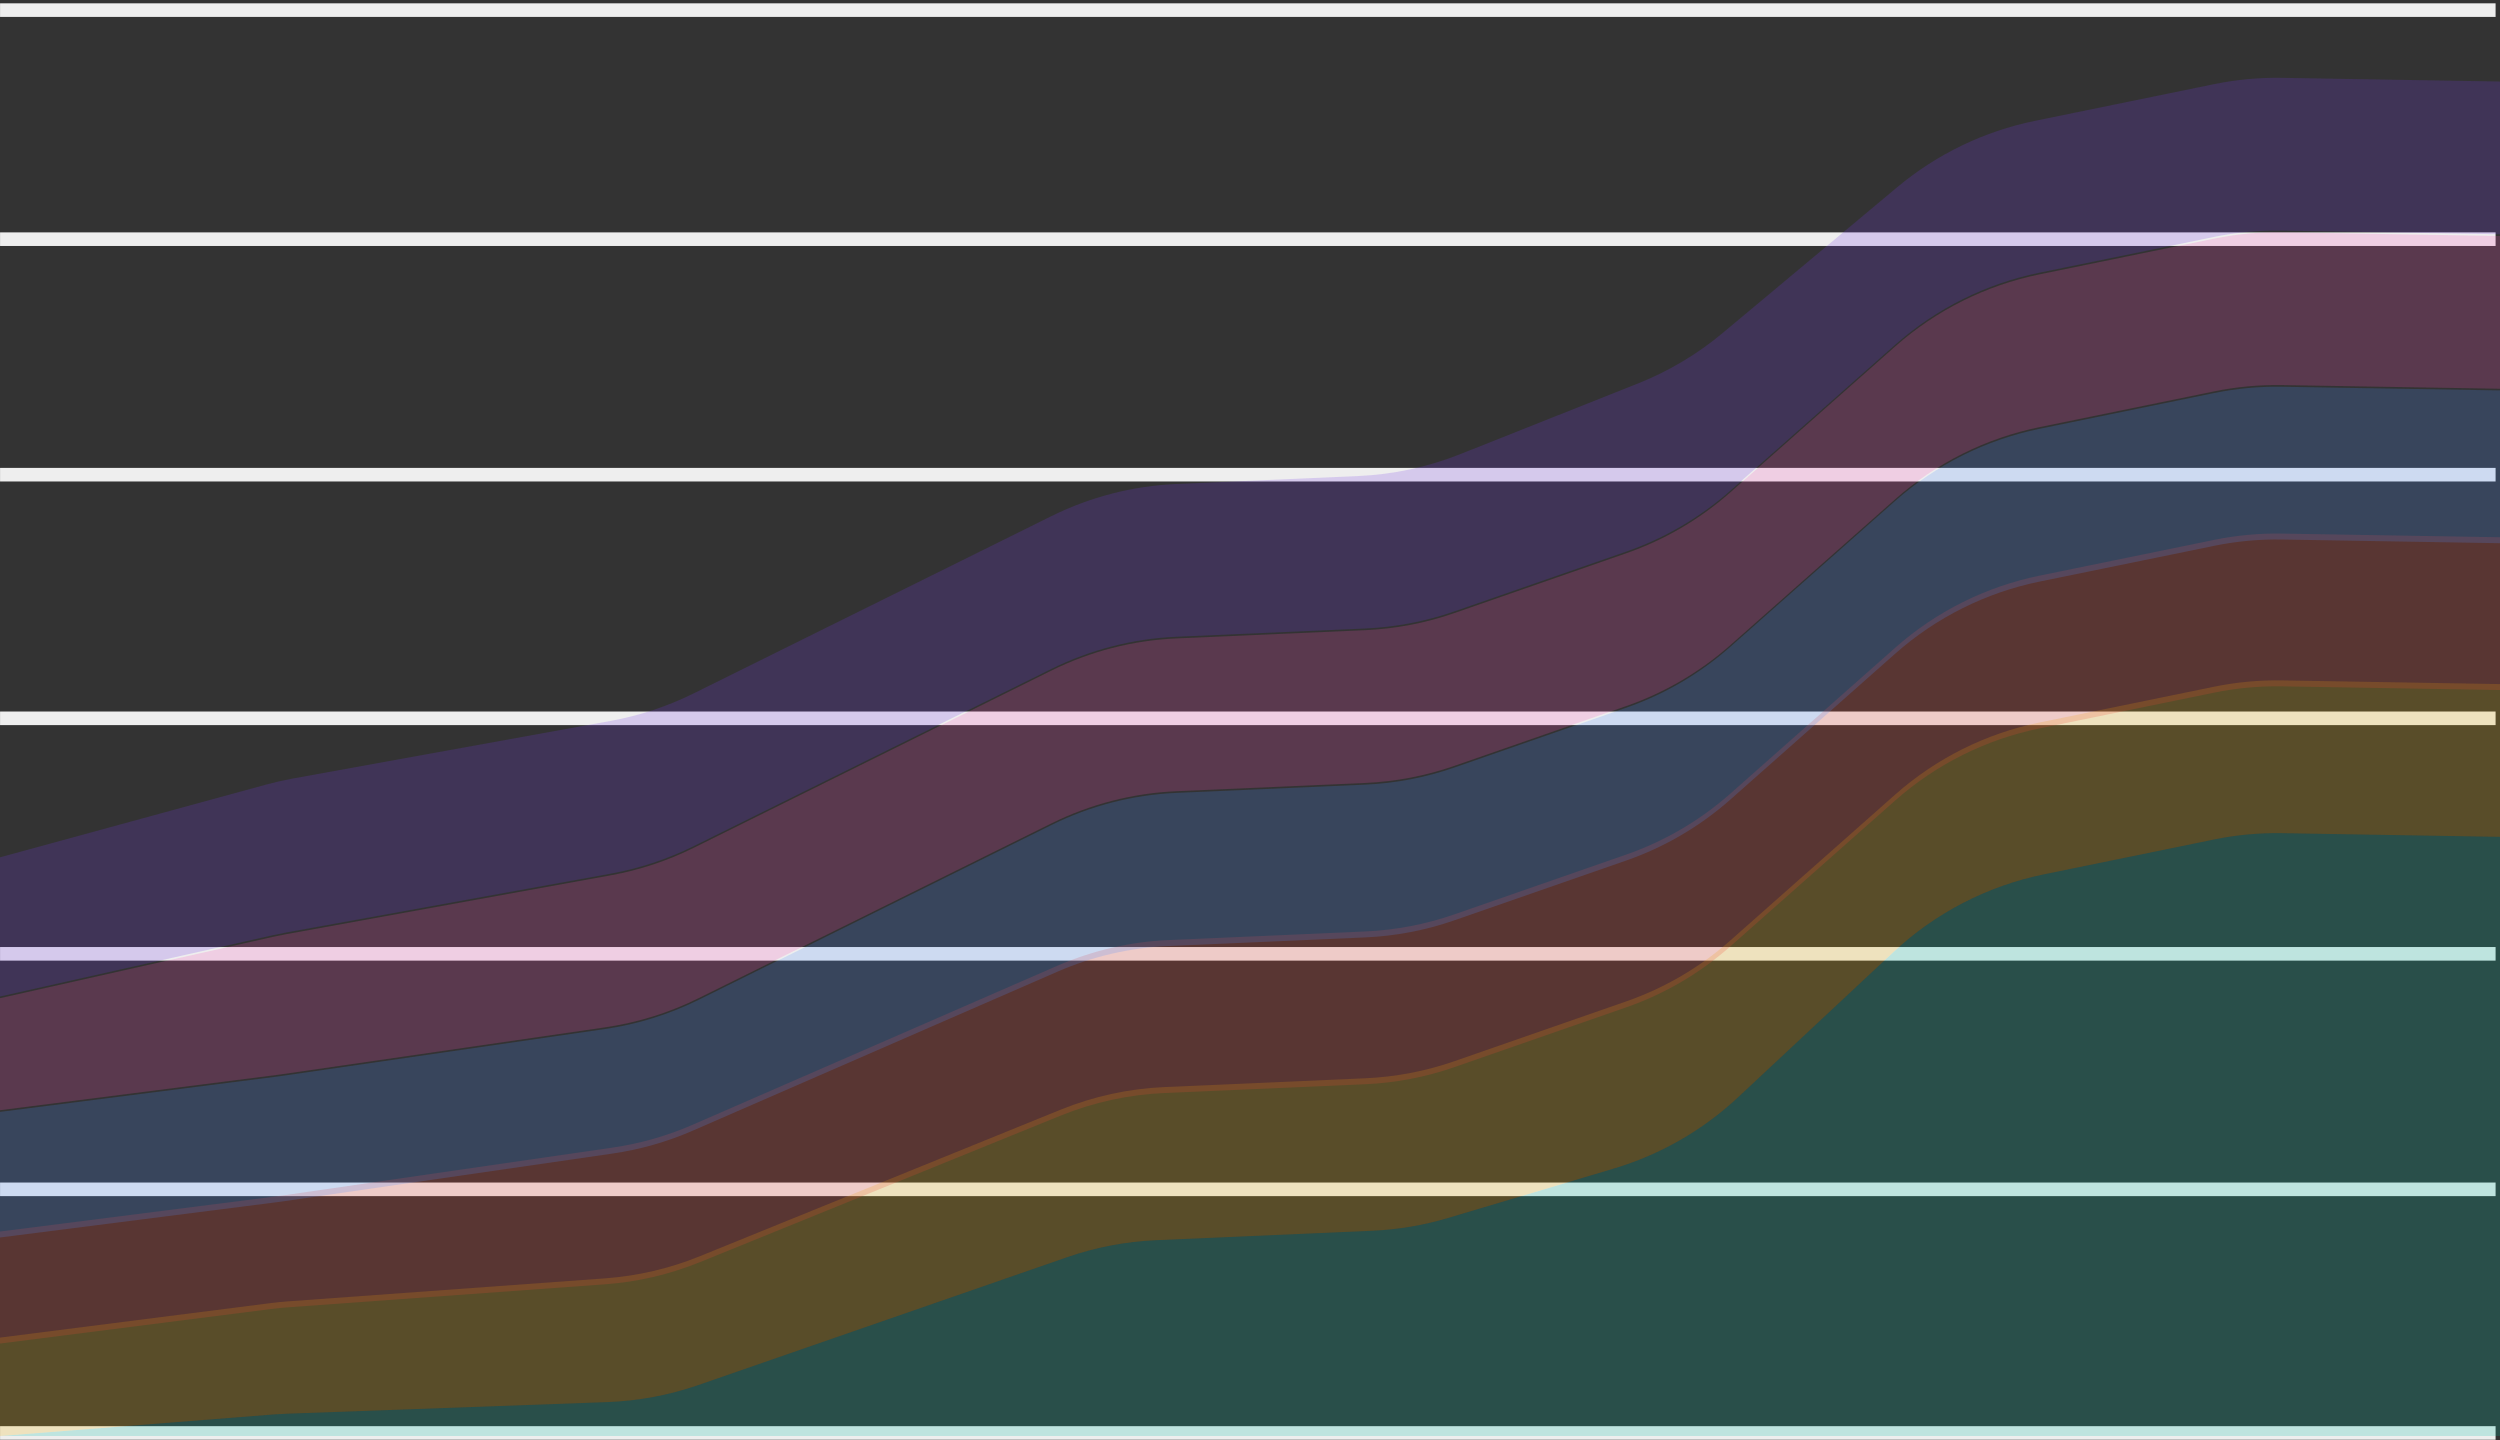 <?xml version="1.0" encoding="UTF-8" standalone="no"?>
<svg width="184px" height="106px" viewBox="0 0 184 106" version="1.1" xmlns="http://www.w3.org/2000/svg" xmlns:xlink="http://www.w3.org/1999/xlink">
    <rect x="0" y="0" width="184" height="106" fill="#333333" stroke="none"/>
    <!-- Generator: Sketch 49 (51002) - http://www.bohemiancoding.com/sketch -->
    <title>Group 12</title>
    <desc>Created with Sketch.</desc>
    <defs></defs>
    <g id="Page-1" stroke="none" stroke-width="1" fill="none" fill-rule="evenodd">
        <g id="报告－所有报表" transform="translate(-928, -276)">
            <g id="Group-5" transform="translate(274, 132)">
                <g id="所有报表－版本报告" transform="translate(608, 102)">
                    <g id="Group" transform="translate(30, 18)">
                        <g id="Group-12" transform="translate(16, 24)">
                            <g id="Grid">
                                <g id="Lines" opacity="0.35" transform="translate(0.166, 0.291)"></g>
                                <g id="横" transform="translate(0.004, 0.245)" fill="#EEEEEE">
                                    <rect id="Rectangle-272" x="0" y="104.721" width="183.671" height="1"></rect>
                                    <rect id="Rectangle-272-Copy" x="0" y="86.79" width="183.671" height="1"></rect>
                                    <rect id="Rectangle-272-Copy-2" x="0" y="69.457" width="183.671" height="1"></rect>
                                    <rect id="Rectangle-272-Copy-3" x="0" y="52.123" width="183.671" height="1"></rect>
                                    <rect id="Rectangle-272-Copy-4" x="0" y="34.192" width="183.671" height="1"></rect>
                                    <rect id="Rectangle-272-Copy-5" x="0" y="16.859" width="183.671" height="1"></rect>
                                    <rect id="Rectangle-272" x="0" y="0" width="183.671" height="1"></rect>
                                </g>
                            </g>
                            <g id="Group-31" transform="translate(0, 5)" fill-opacity="0.2">
                                <g id="Group-32" transform="translate(0, 55.592)" fill="#00BFA5">
                                    <path d="M0,45.099 L20.084,43.516 C20.408,43.49 20.733,43.471 21.058,43.46 L44.697,42.602 C46.979,42.519 49.237,42.097 51.396,41.349 L78.559,31.933 C80.663,31.204 82.862,30.784 85.087,30.686 L101.008,29.99 C102.896,29.907 104.766,29.593 106.576,29.053 L118.786,25.411 C122.194,24.395 125.32,22.601 127.919,20.173 L139.349,9.488 C142.447,6.592 146.285,4.609 150.439,3.758 L162.953,1.194 C164.599,0.857 166.278,0.701 167.958,0.729 L184,1 L184,45.099" id="Path-5"></path>
                                </g>
                                <g id="Group-32" transform="translate(0, 44.348)" fill="#F4B400">
                                    <path d="M184,12.244 L167.958,11.973 C166.278,11.945 164.599,12.1 162.953,12.438 L150.439,15.002 C146.285,15.853 142.447,17.836 139.349,20.732 L127.919,31.416 C125.32,33.845 122.194,35.638 118.786,36.655 L106.576,40.296 C104.766,40.836 102.896,41.151 101.008,41.234 L85.087,41.93 C82.862,42.028 80.663,42.447 78.559,43.177 L51.396,52.593 C49.237,53.341 46.979,53.763 44.697,53.846 L21.058,54.703 C20.733,54.715 20.408,54.734 20.084,54.759 L0,56.343 L0,49.099 L19.95,46.556 C20.363,46.504 20.778,46.462 21.194,46.432 L44.516,44.74 C46.917,44.566 49.276,44.016 51.507,43.11 L78.051,32.328 C80.487,31.339 83.075,30.774 85.701,30.66 L100.482,30.013 C102.715,29.915 104.923,29.492 107.035,28.758 L119.681,24.357 C122.512,23.372 125.123,21.844 127.367,19.857 L139.482,9.135 C142.498,6.465 146.163,4.634 150.109,3.826 L162.953,1.194 C164.599,0.857 166.278,0.701 167.958,0.729 L184,1 L184,12.244 Z" id="Combined-Shape"></path>
                                </g>
                                <g id="Group-32" transform="translate(0, 33.542)" fill="#F44336">
                                    <path d="M184,12.244 L167.958,11.973 C166.278,11.945 164.599,12.1 162.953,12.438 L150.109,15.069 C146.163,15.878 142.498,17.709 139.482,20.378 L127.367,31.101 C125.123,33.087 122.512,34.616 119.681,35.601 L107.035,40.001 C104.923,40.736 102.715,41.159 100.482,41.257 L85.701,41.903 C83.075,42.018 80.487,42.583 78.051,43.572 L51.507,54.354 C49.276,55.26 46.917,55.81 44.516,55.984 L21.194,57.676 C20.778,57.706 20.363,57.747 19.95,57.8 L0,60.343 L0,52.099 L20.373,49.503 C20.504,49.486 20.636,49.468 20.767,49.449 L45.083,45.921 C47.112,45.627 49.092,45.062 50.972,44.243 L77.815,32.541 C80.404,31.412 83.179,30.77 86.001,30.646 L100.482,30.013 C102.715,29.915 104.923,29.492 107.035,28.758 L119.681,24.357 C122.512,23.372 125.123,21.844 127.367,19.857 L139.482,9.135 C142.498,6.465 146.163,4.634 150.109,3.826 L162.953,1.194 C164.599,0.857 166.278,0.701 167.958,0.729 L184,1 L184,12.244 Z" id="Combined-Shape"></path>
                                </g>
                                <g id="Group-32" transform="translate(0, 22.736)" fill="#4D90FE">
                                    <path d="M184,12.244 L167.958,11.973 C166.278,11.945 164.599,12.1 162.953,12.438 L150.109,15.069 C146.163,15.878 142.498,17.709 139.482,20.378 L127.367,31.101 C125.123,33.087 122.512,34.616 119.681,35.601 L107.035,40.001 C104.923,40.736 102.715,41.159 100.482,41.257 L86.001,41.89 C83.179,42.014 80.404,42.656 77.815,43.785 L50.972,55.487 C49.092,56.306 47.112,56.87 45.083,57.165 L20.767,60.693 C20.636,60.712 20.504,60.729 20.373,60.746 L0,63.343 L0,54.099 L20.373,51.503 C20.504,51.486 20.636,51.468 20.767,51.449 L44.514,48.003 C46.916,47.655 49.248,46.928 51.423,45.851 L77.379,32.99 C80.25,31.568 83.385,30.761 86.585,30.621 L100.482,30.013 C102.715,29.915 104.923,29.492 107.035,28.758 L119.681,24.357 C122.512,23.372 125.123,21.844 127.367,19.857 L139.482,9.135 C142.498,6.465 146.163,4.634 150.109,3.826 L162.953,1.194 C164.599,0.857 166.278,0.701 167.958,0.729 L184,1 L184,12.244 Z" id="Combined-Shape"></path>
                                </g>
                                <g id="Group-32" transform="translate(0, 11.368)" fill="#F953BA">
                                    <path d="M184,12.244 L167.958,11.973 C166.278,11.945 164.599,12.1 162.953,12.438 L150.109,15.069 C146.163,15.878 142.498,17.709 139.482,20.378 L127.367,31.101 C125.123,33.087 122.512,34.616 119.681,35.601 L107.035,40.001 C104.923,40.736 102.715,41.159 100.482,41.257 L86.585,41.865 C83.385,42.005 80.25,42.812 77.379,44.234 L51.423,57.094 C49.248,58.172 46.916,58.899 44.514,59.247 L20.767,62.693 C20.636,62.712 20.504,62.729 20.373,62.746 L0,65.343 L0,57.099 L20.103,52.582 C20.414,52.512 20.727,52.449 21.041,52.392 L44.944,48.057 C47.064,47.673 49.12,46.992 51.051,46.035 L77.379,32.99 C80.25,31.568 83.385,30.761 86.585,30.621 L100.482,30.013 C102.715,29.915 104.923,29.492 107.035,28.758 L119.681,24.357 C122.512,23.372 125.123,21.844 127.367,19.857 L139.482,9.135 C142.498,6.465 146.163,4.634 150.109,3.826 L162.953,1.194 C164.599,0.857 166.278,0.701 167.958,0.729 L184,1 L184,12.244 Z" id="Combined-Shape"></path>
                                </g>
                                <g id="Group-32" fill="#743BE7">
                                    <path d="M184,12.244 L167.958,11.973 C166.278,11.945 164.599,12.1 162.953,12.438 L150.109,15.069 C146.163,15.878 142.498,17.709 139.482,20.378 L127.367,31.101 C125.123,33.087 122.512,34.616 119.681,35.601 L107.035,40.001 C104.923,40.736 102.715,41.159 100.482,41.257 L86.585,41.865 C83.385,42.005 80.25,42.812 77.379,44.234 L51.051,57.279 C49.12,58.236 47.064,58.916 44.944,59.301 L21.041,63.636 C20.727,63.693 20.414,63.756 20.103,63.826 L0,68.343 L0,58.099 L19.6,52.742 C20.246,52.566 20.9,52.418 21.559,52.298 L44.944,48.057 C47.064,47.673 49.12,46.992 51.051,46.035 L77.379,32.99 C80.25,31.568 83.385,30.761 86.585,30.621 L99.968,30.035 C102.538,29.923 105.071,29.38 107.461,28.43 L120.547,23.226 C122.813,22.325 124.922,21.069 126.794,19.505 L139.637,8.777 C142.557,6.337 146.037,4.66 149.766,3.896 L162.953,1.194 C164.599,0.857 166.278,0.701 167.958,0.729 L184,1 L184,12.244 Z" id="Combined-Shape"></path>
                                </g>
                            </g>
                        </g>
                    </g>
                </g>
            </g>
        </g>
    </g>
</svg>